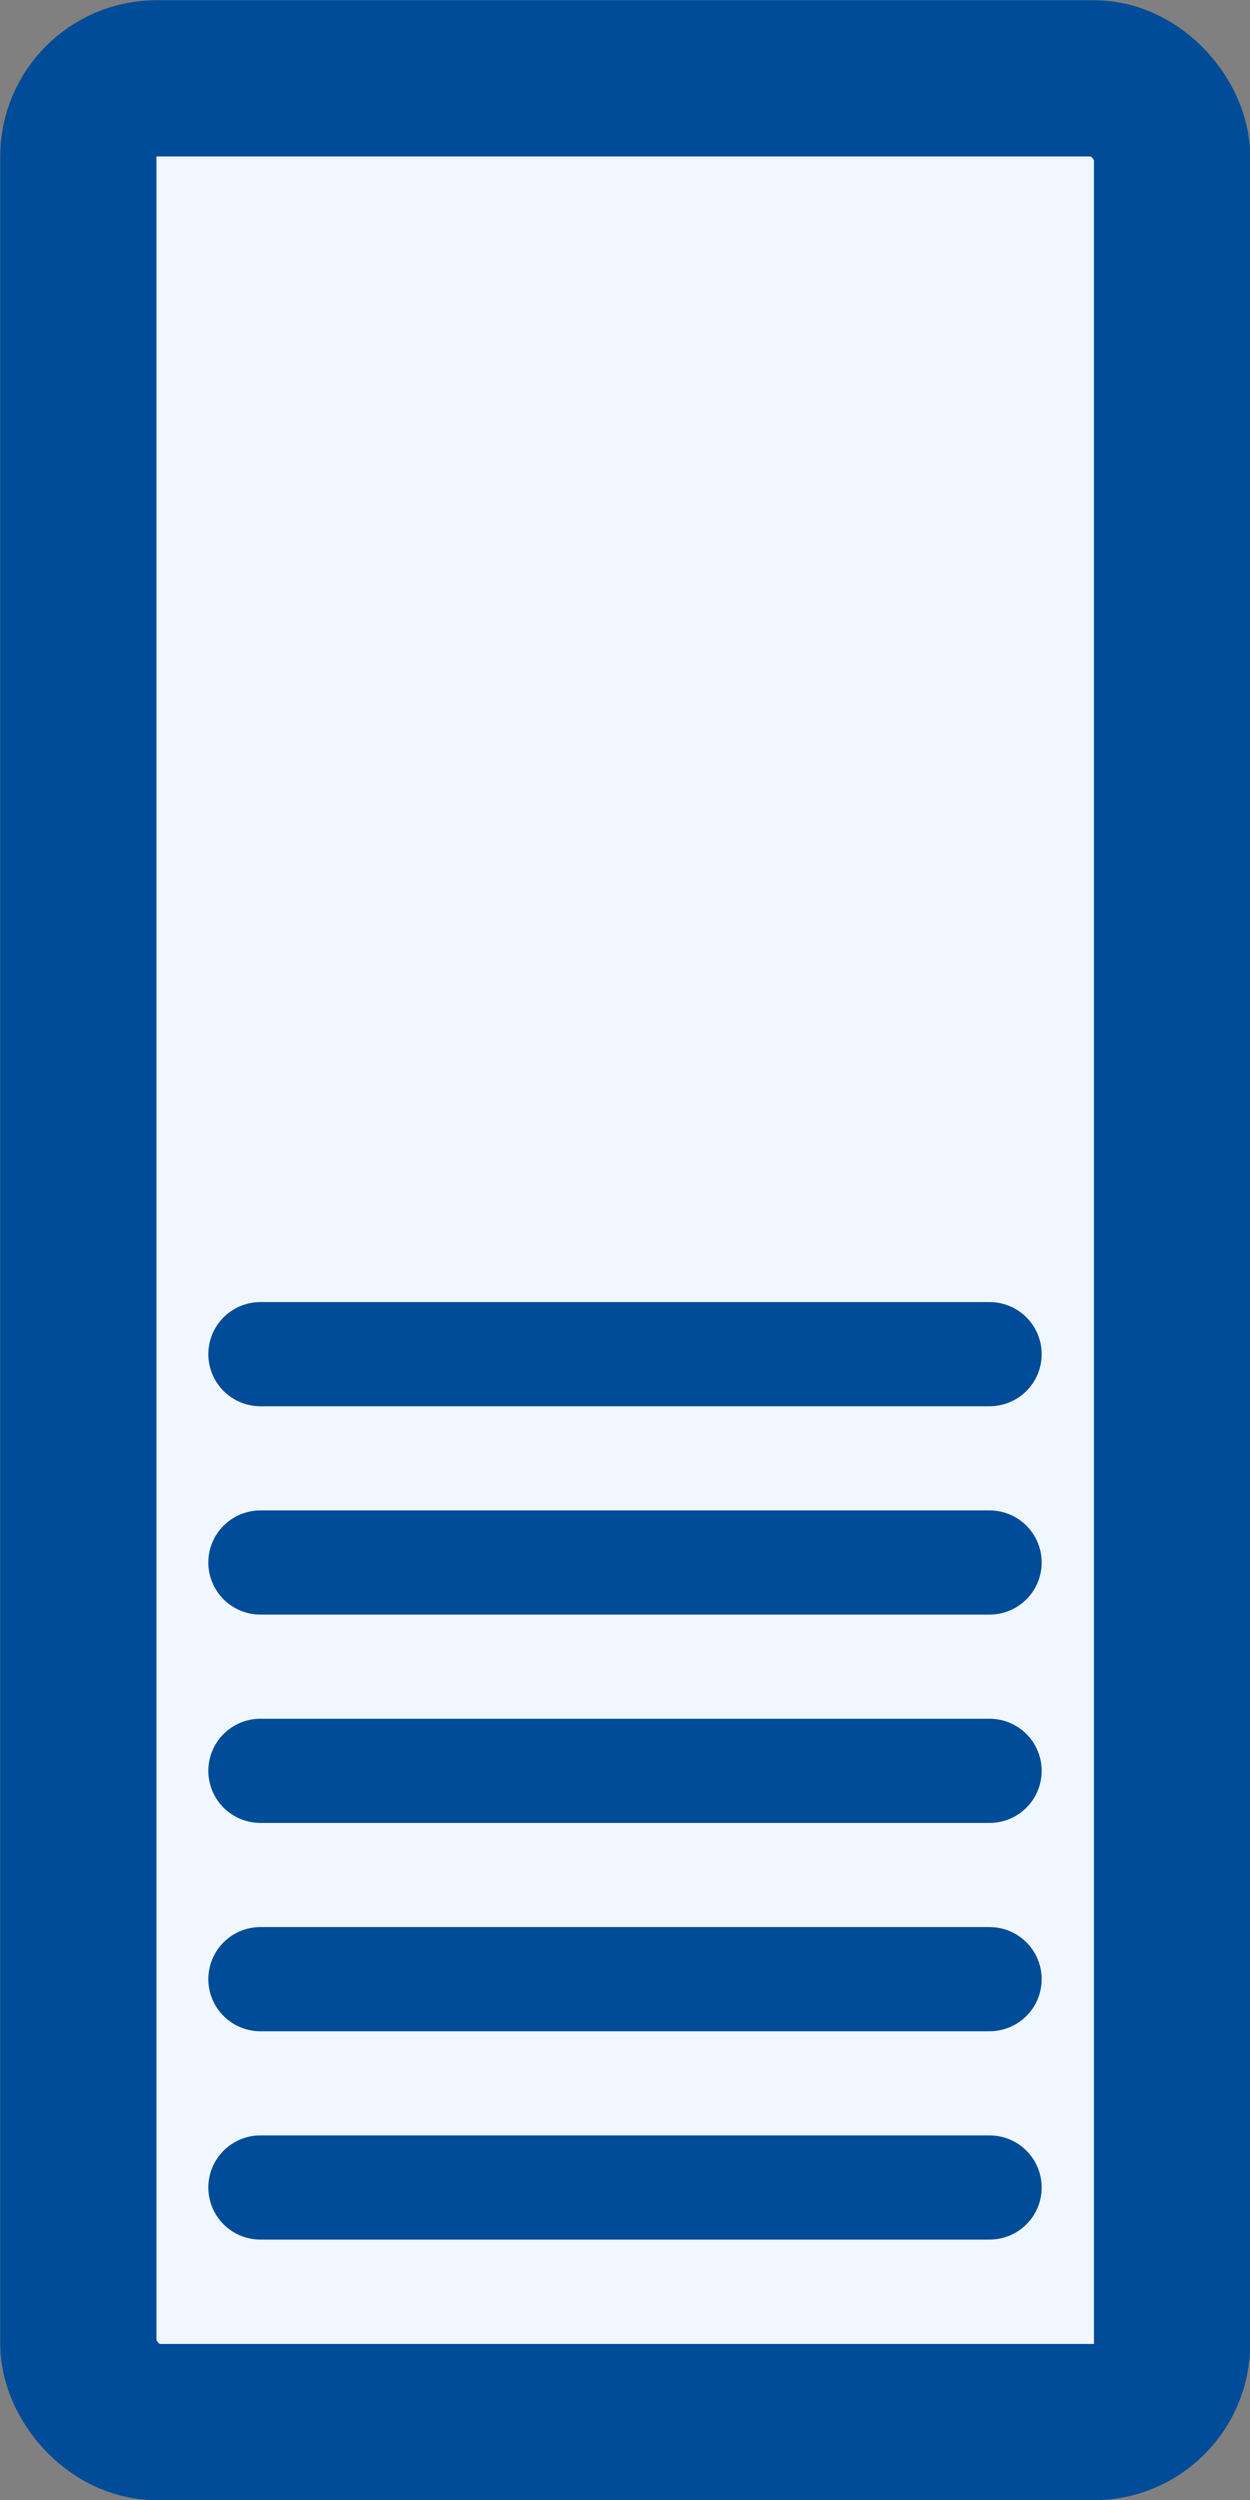 <?xml version="1.0"?>
<svg xmlns="http://www.w3.org/2000/svg" version="1.1" width="3.0mm" height="6.0mm" viewBox="0 0 3.0 6.0">
  <rect x="0" y="0" width="3.0" height="6.0" fill="#808080" stroke="none"/>
  <g transform="translate(1.5 3.0)">
    <g transform="translate(0.0 0.0)" fill="#f0f7ff" stroke="#004c99">
      <rect x="-1.312" y="-2.812" width="2.625" height="5.625" rx="0.188" ry="0.188" stroke-width="0.375"/>
      <line x1="-0.875" x2="0.875" y1="0.25" y2="0.25" stroke-width="0.25" stroke-linecap="round"/>
      <line x1="-0.875" x2="0.875" y1="0.75" y2="0.75" stroke-width="0.25" stroke-linecap="round"/>
      <line x1="-0.875" x2="0.875" y1="1.25" y2="1.25" stroke-width="0.25" stroke-linecap="round"/>
      <line x1="-0.875" x2="0.875" y1="1.75" y2="1.75" stroke-width="0.25" stroke-linecap="round"/>
      <line x1="-0.875" x2="0.875" y1="2.25" y2="2.25" stroke-width="0.25" stroke-linecap="round"/>
    </g>
  </g>
</svg>
